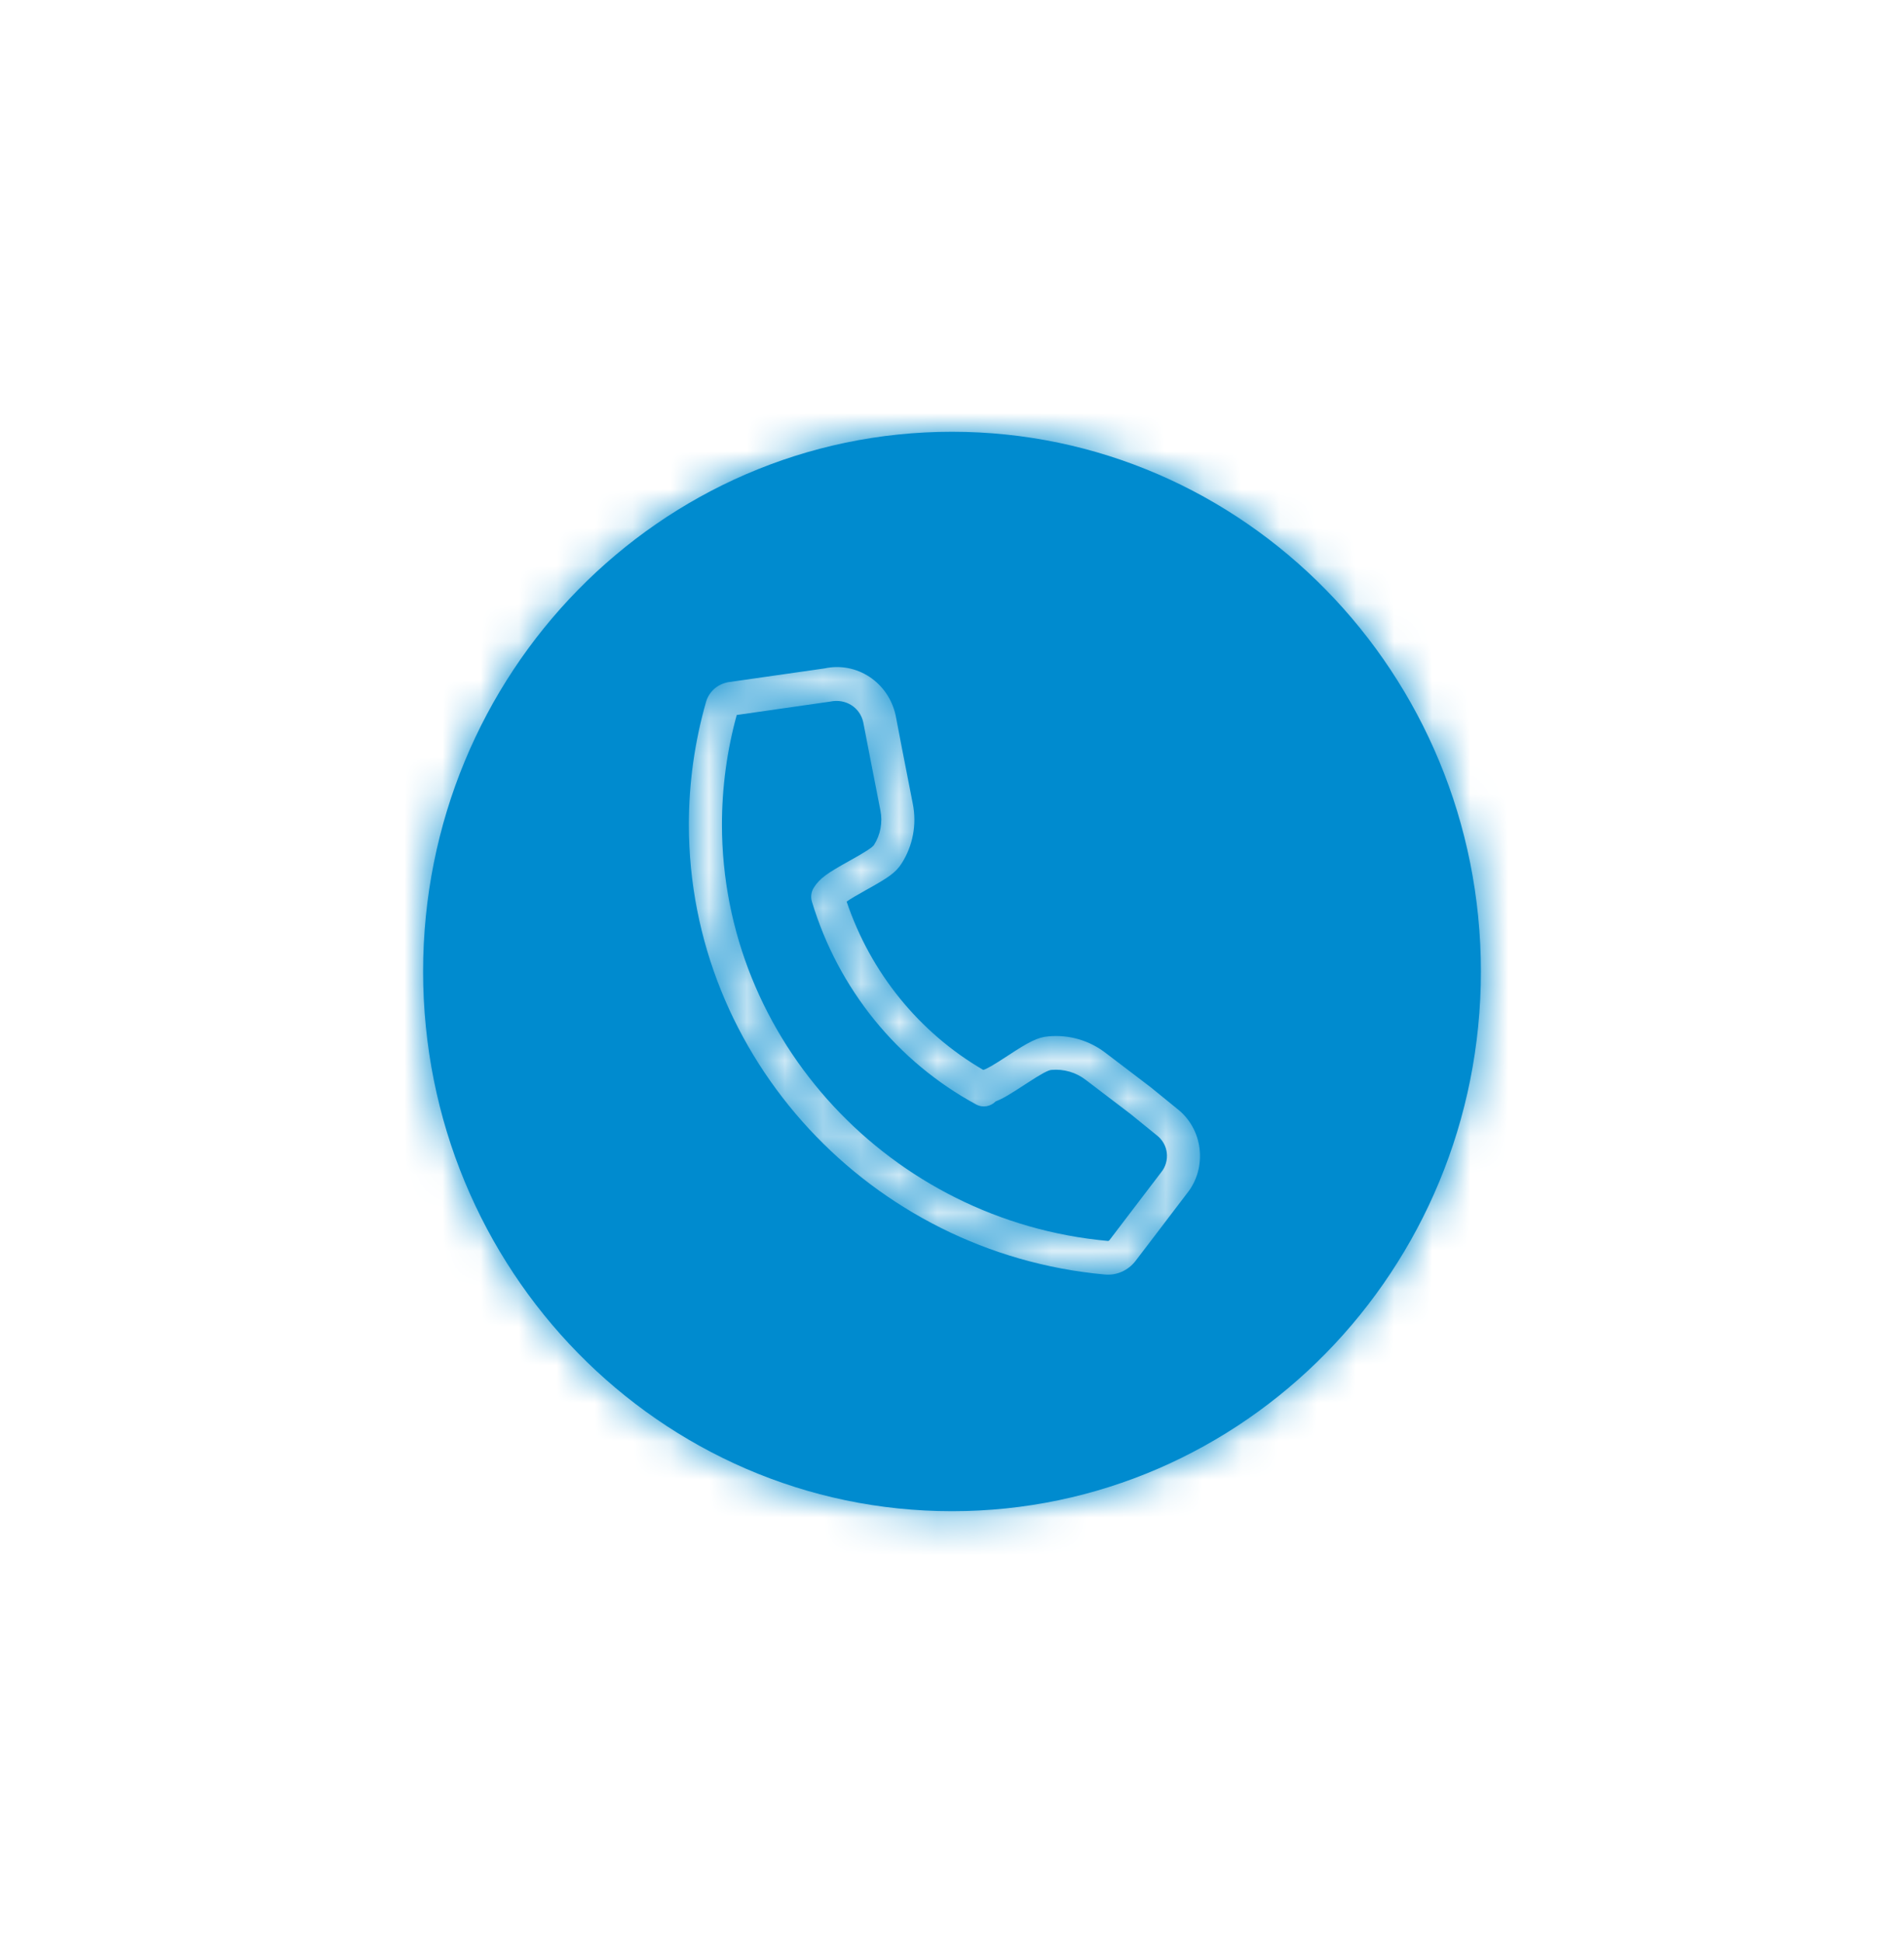 <svg xmlns="http://www.w3.org/2000/svg" xmlns:xlink="http://www.w3.org/1999/xlink" width="50" height="51" viewBox="0 0 50 51">
    <defs>
        <path id="184mq2jcya" d="M13.889 0c7.67 0 13.889 6.343 13.889 14.167s-6.218 14.166-13.89 14.166C6.219 28.333 0 21.991 0 14.167 0 6.343 6.218 0 13.889 0zm-1.48 7.445c-.19-.873-1.025-1.418-1.87-1.233l-2.535.362c-.283.057-.492.25-.571.506-.302 1.055-.454 2.14-.454 3.23 0 6.125 4.785 11.25 10.916 11.81.312.033.622-.104.817-.36l1.349-1.77c.257-.318.38-.743.33-1.166-.049-.423-.265-.807-.6-1.062l-.688-.56-1.174-.893c-.428-.332-.966-.49-1.505-.44-.286.022-.522.148-1.075.511-.373.245-.555.35-.64.37-1.682-.98-2.957-2.55-3.587-4.418.1-.07.261-.166.5-.298.597-.332.791-.46.948-.71.292-.459.397-1.018.29-1.557l-.282-1.442zm-1.72-.362c.412-.088.786.157.87.544l.168.87.282 1.444c.062.313.001.637-.168.904-.04.062-.217.18-.634.411-.588.327-.788.46-.946.709-.07.11-.089.246-.05.37.689 2.287 2.24 4.201 4.312 5.322.182.098.386.05.514-.081.184-.068.397-.2.81-.47.373-.245.567-.349.649-.355.33-.03.652.064.91.265l1.167.888.688.558c.154.118.247.284.269.466.021.183-.032.367-.147.508l-1.358 1.781c-.012.016-.03.024-.047.022-5.696-.52-10.13-5.27-10.13-10.928 0-.973.13-1.94.388-2.877z"/>
    </defs>
    <g fill="none" fill-rule="evenodd" transform="translate(11.111 11.333)">
        <mask id="xp9tv0h95b" fill="#fff">
            <use xlink:href="#184mq2jcya"/>
        </mask>
        <use fill="#008BCF" fill-rule="nonzero" xlink:href="#184mq2jcya"/>
        <g fill="#008BCF" mask="url(#xp9tv0h95b)">
            <path d="M0 0H50.154V51.157H0z" transform="translate(-10.802 -11.019)"/>
        </g>
    </g>
</svg>
